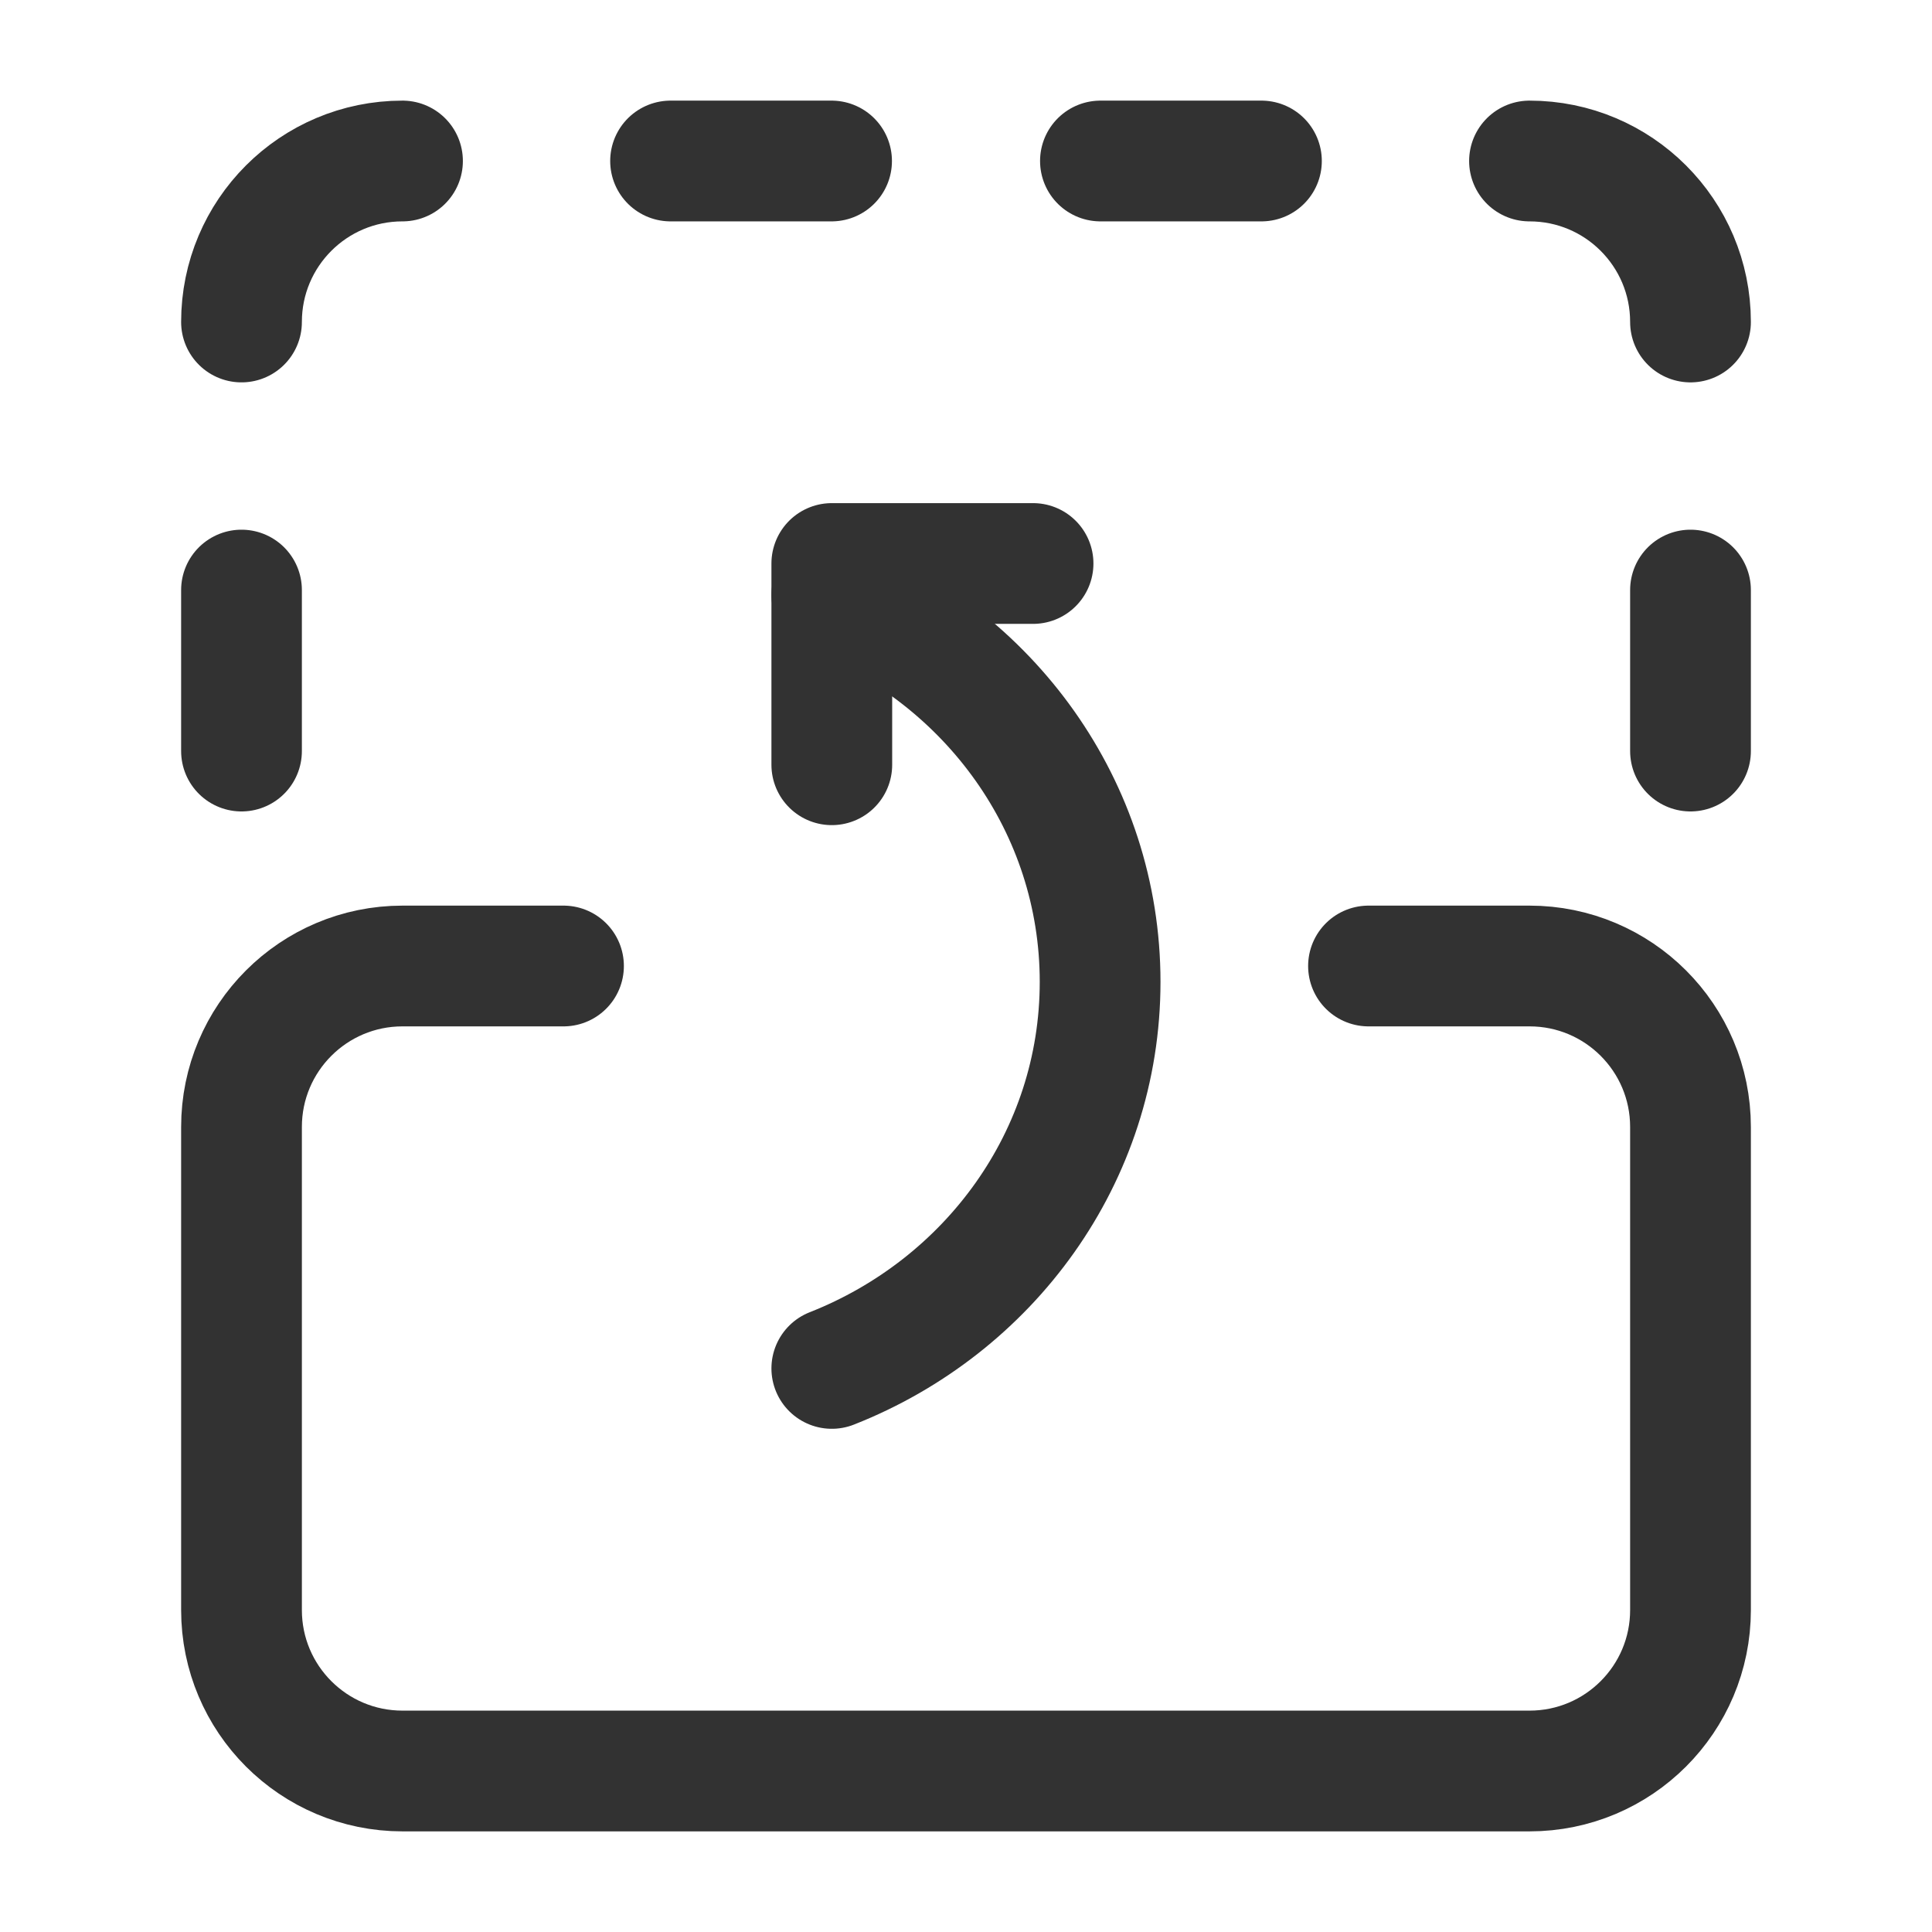 <?xml version="1.0" encoding="UTF-8"?><svg version="1.1" viewBox="0 0 24 24" xmlns="http://www.w3.org/2000/svg" xmlns:xlink="http://www.w3.org/1999/xlink"><!--Generated by IJSVG (https://github.com/iconjar/IJSVG)--><g stroke-linecap="round" stroke-width="1.5" stroke="#323232" fill="none" stroke-linejoin="round"><path d="M21,4c0,-1.105 -0.895,-2 -2,-2"></path><path d="M5,2c-1.105,0 -2,0.895 -2,2"></path><path d="M12.833,7h-2.5v2.5"></path><path d="M10.333,7.391c1.954,0.77 3.333,2.63 3.333,4.806c0,2.176 -1.38,4.033 -3.333,4.802"></path><path d="M7,12h-2c-1.105,0 -2,0.895 -2,2v6c0,1.105 0.895,2 2,2h14c1.105,0 2,-0.895 2,-2v-6c0,-1.105 -0.895,-2 -2,-2h-2"></path><path d="M10.33,2h-2"></path><path d="M15.67,2h-2"></path><path d="M3,7.33v2"></path><path d="M21,7.33v2"></path></g><path fill="none" d="M0,0h24v24h-24Z" transform="matrix(-1.83697e-16,1,-1,-1.83697e-16,24,1.77636e-15)"></path></svg>
